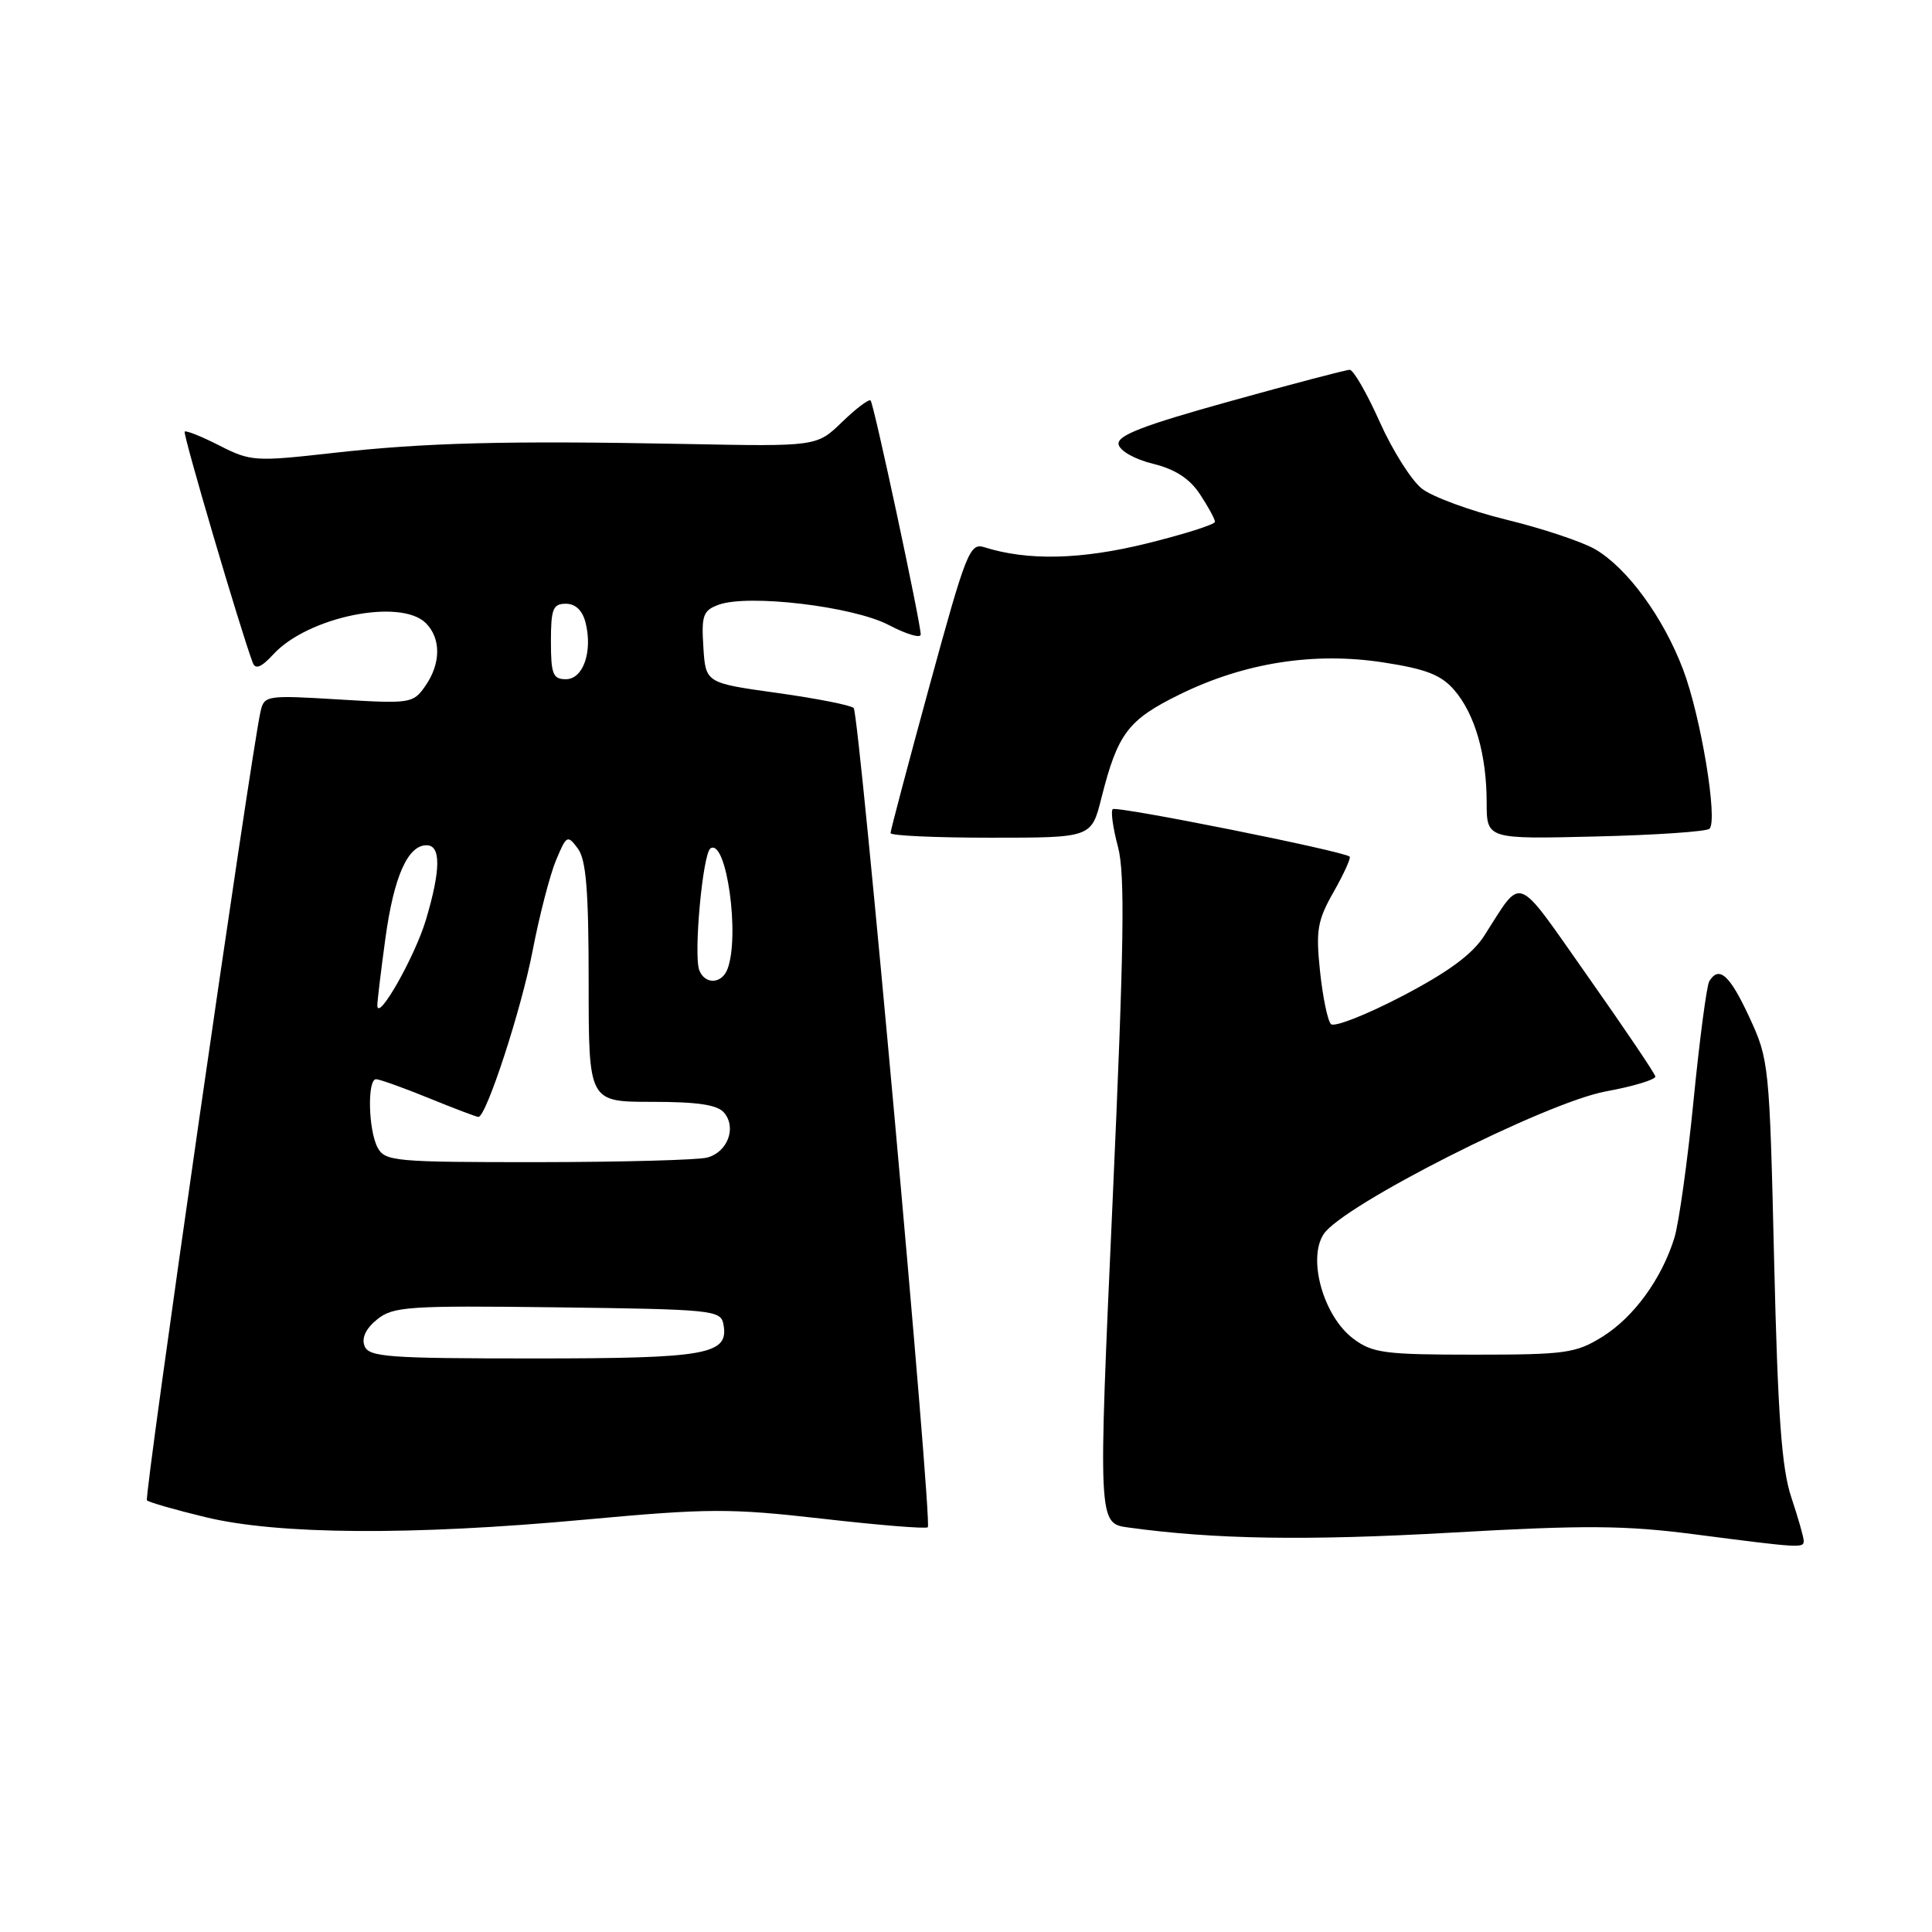 <?xml version="1.0" encoding="UTF-8" standalone="no"?>
<!DOCTYPE svg PUBLIC "-//W3C//DTD SVG 1.1//EN" "http://www.w3.org/Graphics/SVG/1.1/DTD/svg11.dtd" >
<svg xmlns="http://www.w3.org/2000/svg" xmlns:xlink="http://www.w3.org/1999/xlink" version="1.1" viewBox="0 0 256 256">
 <g >
 <path fill="currentColor"
d=" M 239.00 204.16 C 239.00 203.70 238.26 201.11 237.36 198.41 C 236.08 194.59 235.57 187.63 235.08 167.00 C 234.47 141.01 234.40 140.39 231.78 134.75 C 229.19 129.17 227.79 127.92 226.49 130.01 C 226.15 130.57 225.21 137.66 224.41 145.76 C 223.61 153.87 222.46 162.07 221.87 164.00 C 220.19 169.45 216.49 174.53 212.32 177.13 C 208.80 179.31 207.45 179.50 195.32 179.50 C 183.49 179.50 181.86 179.29 179.33 177.39 C 175.39 174.45 173.22 166.84 175.39 163.53 C 177.89 159.71 204.82 146.09 212.77 144.62 C 216.47 143.94 219.43 143.04 219.34 142.63 C 219.26 142.21 215.22 136.23 210.36 129.33 C 200.62 115.50 201.83 115.97 196.67 123.99 C 195.09 126.46 191.89 128.81 185.80 131.99 C 181.05 134.47 176.80 136.14 176.36 135.70 C 175.92 135.26 175.27 132.11 174.91 128.70 C 174.34 123.26 174.56 121.97 176.72 118.17 C 178.07 115.79 179.02 113.69 178.84 113.51 C 178.11 112.79 147.92 106.75 147.44 107.22 C 147.16 107.50 147.48 109.75 148.14 112.22 C 149.09 115.80 148.95 125.24 147.42 159.27 C 145.50 201.85 145.50 201.85 149.50 202.40 C 160.94 203.98 173.21 204.17 192.33 203.08 C 210.02 202.07 215.31 202.11 224.50 203.30 C 238.68 205.14 239.00 205.15 239.00 204.16 Z  M 77.50 201.36 C 93.93 199.85 96.68 199.84 109.00 201.24 C 116.42 202.09 122.70 202.60 122.94 202.37 C 123.56 201.78 113.87 94.64 113.12 93.82 C 112.78 93.45 108.22 92.55 103.00 91.82 C 93.50 90.50 93.50 90.50 93.20 85.75 C 92.93 81.56 93.16 80.89 95.20 80.14 C 99.11 78.69 113.02 80.34 117.75 82.81 C 120.09 84.04 122.00 84.61 122.00 84.08 C 122.00 82.53 115.80 53.54 115.36 53.07 C 115.15 52.83 113.45 54.11 111.60 55.90 C 108.23 59.17 108.23 59.17 90.87 58.83 C 67.00 58.37 56.29 58.65 43.93 60.04 C 33.80 61.18 33.18 61.13 29.08 59.04 C 26.73 57.84 24.66 57.01 24.47 57.19 C 24.20 57.47 31.87 83.53 33.49 87.81 C 33.84 88.75 34.63 88.43 36.24 86.68 C 40.82 81.72 53.08 79.23 56.43 82.57 C 58.46 84.60 58.43 87.94 56.34 90.92 C 54.74 93.21 54.38 93.26 44.85 92.68 C 35.30 92.10 35.00 92.15 34.52 94.29 C 33.23 100.04 19.06 198.39 19.47 198.80 C 19.72 199.06 23.21 200.06 27.22 201.03 C 36.84 203.36 54.52 203.48 77.50 201.36 Z  M 145.94 105.75 C 148.10 97.19 149.45 95.39 156.29 92.03 C 164.86 87.81 174.12 86.35 183.34 87.78 C 188.97 88.65 190.97 89.43 192.70 91.44 C 195.44 94.62 196.99 100.01 196.99 106.34 C 197.00 111.19 197.00 111.19 211.42 110.84 C 219.35 110.65 226.15 110.19 226.52 109.81 C 227.65 108.68 225.37 94.92 223.02 88.72 C 220.40 81.80 215.63 75.27 211.37 72.78 C 209.66 71.79 204.37 70.02 199.60 68.86 C 194.84 67.69 189.80 65.84 188.41 64.75 C 187.02 63.66 184.50 59.67 182.81 55.88 C 181.12 52.10 179.33 49.00 178.85 49.00 C 178.36 49.00 171.21 50.88 162.94 53.18 C 151.40 56.39 147.99 57.71 148.22 58.88 C 148.38 59.74 150.36 60.86 152.77 61.45 C 155.73 62.18 157.64 63.42 159.01 65.50 C 160.10 67.15 160.99 68.79 160.99 69.14 C 161.00 69.49 156.93 70.78 151.96 72.01 C 143.25 74.16 136.18 74.33 130.43 72.51 C 128.50 71.90 128.02 73.12 123.18 90.82 C 120.33 101.25 118.00 110.05 118.00 110.39 C 118.00 110.73 123.99 111.00 131.31 111.00 C 144.62 111.00 144.62 111.00 145.94 105.75 Z  M 48.30 178.34 C 47.89 177.28 48.49 176.02 49.97 174.83 C 52.08 173.12 54.05 172.98 73.87 173.23 C 94.32 173.49 95.49 173.60 95.85 175.43 C 96.63 179.49 93.85 180.00 70.78 180.00 C 51.37 180.00 48.87 179.82 48.30 178.34 Z  M 50.04 152.07 C 48.80 149.76 48.65 143.00 49.83 143.00 C 50.28 143.00 53.42 144.12 56.81 145.50 C 60.19 146.88 63.15 148.00 63.39 148.00 C 64.43 148.00 69.08 133.76 70.57 126.00 C 71.47 121.33 72.87 115.92 73.67 114.00 C 75.07 110.66 75.19 110.59 76.57 112.44 C 77.67 113.93 78.00 118.03 78.00 130.19 C 78.00 146.00 78.00 146.00 86.38 146.00 C 92.48 146.00 95.08 146.39 95.96 147.45 C 97.62 149.45 96.40 152.66 93.72 153.38 C 92.50 153.71 82.40 153.98 71.29 153.99 C 52.32 154.00 51.01 153.88 50.04 152.07 Z  M 50.00 133.21 C 50.00 132.62 50.48 128.62 51.07 124.32 C 52.19 116.15 54.03 112.00 56.52 112.00 C 58.44 112.00 58.41 115.24 56.45 121.84 C 55.00 126.73 50.00 135.54 50.00 133.21 Z  M 92.66 128.56 C 91.88 126.52 93.12 113.04 94.15 112.41 C 96.26 111.10 98.07 124.04 96.39 128.42 C 95.63 130.40 93.40 130.48 92.66 128.56 Z  M 73.00 85.00 C 73.00 80.68 73.27 80.00 74.98 80.00 C 76.26 80.00 77.18 80.89 77.59 82.50 C 78.55 86.34 77.28 90.00 74.98 90.00 C 73.27 90.00 73.00 89.32 73.00 85.00 Z "/>
</g>
</svg>